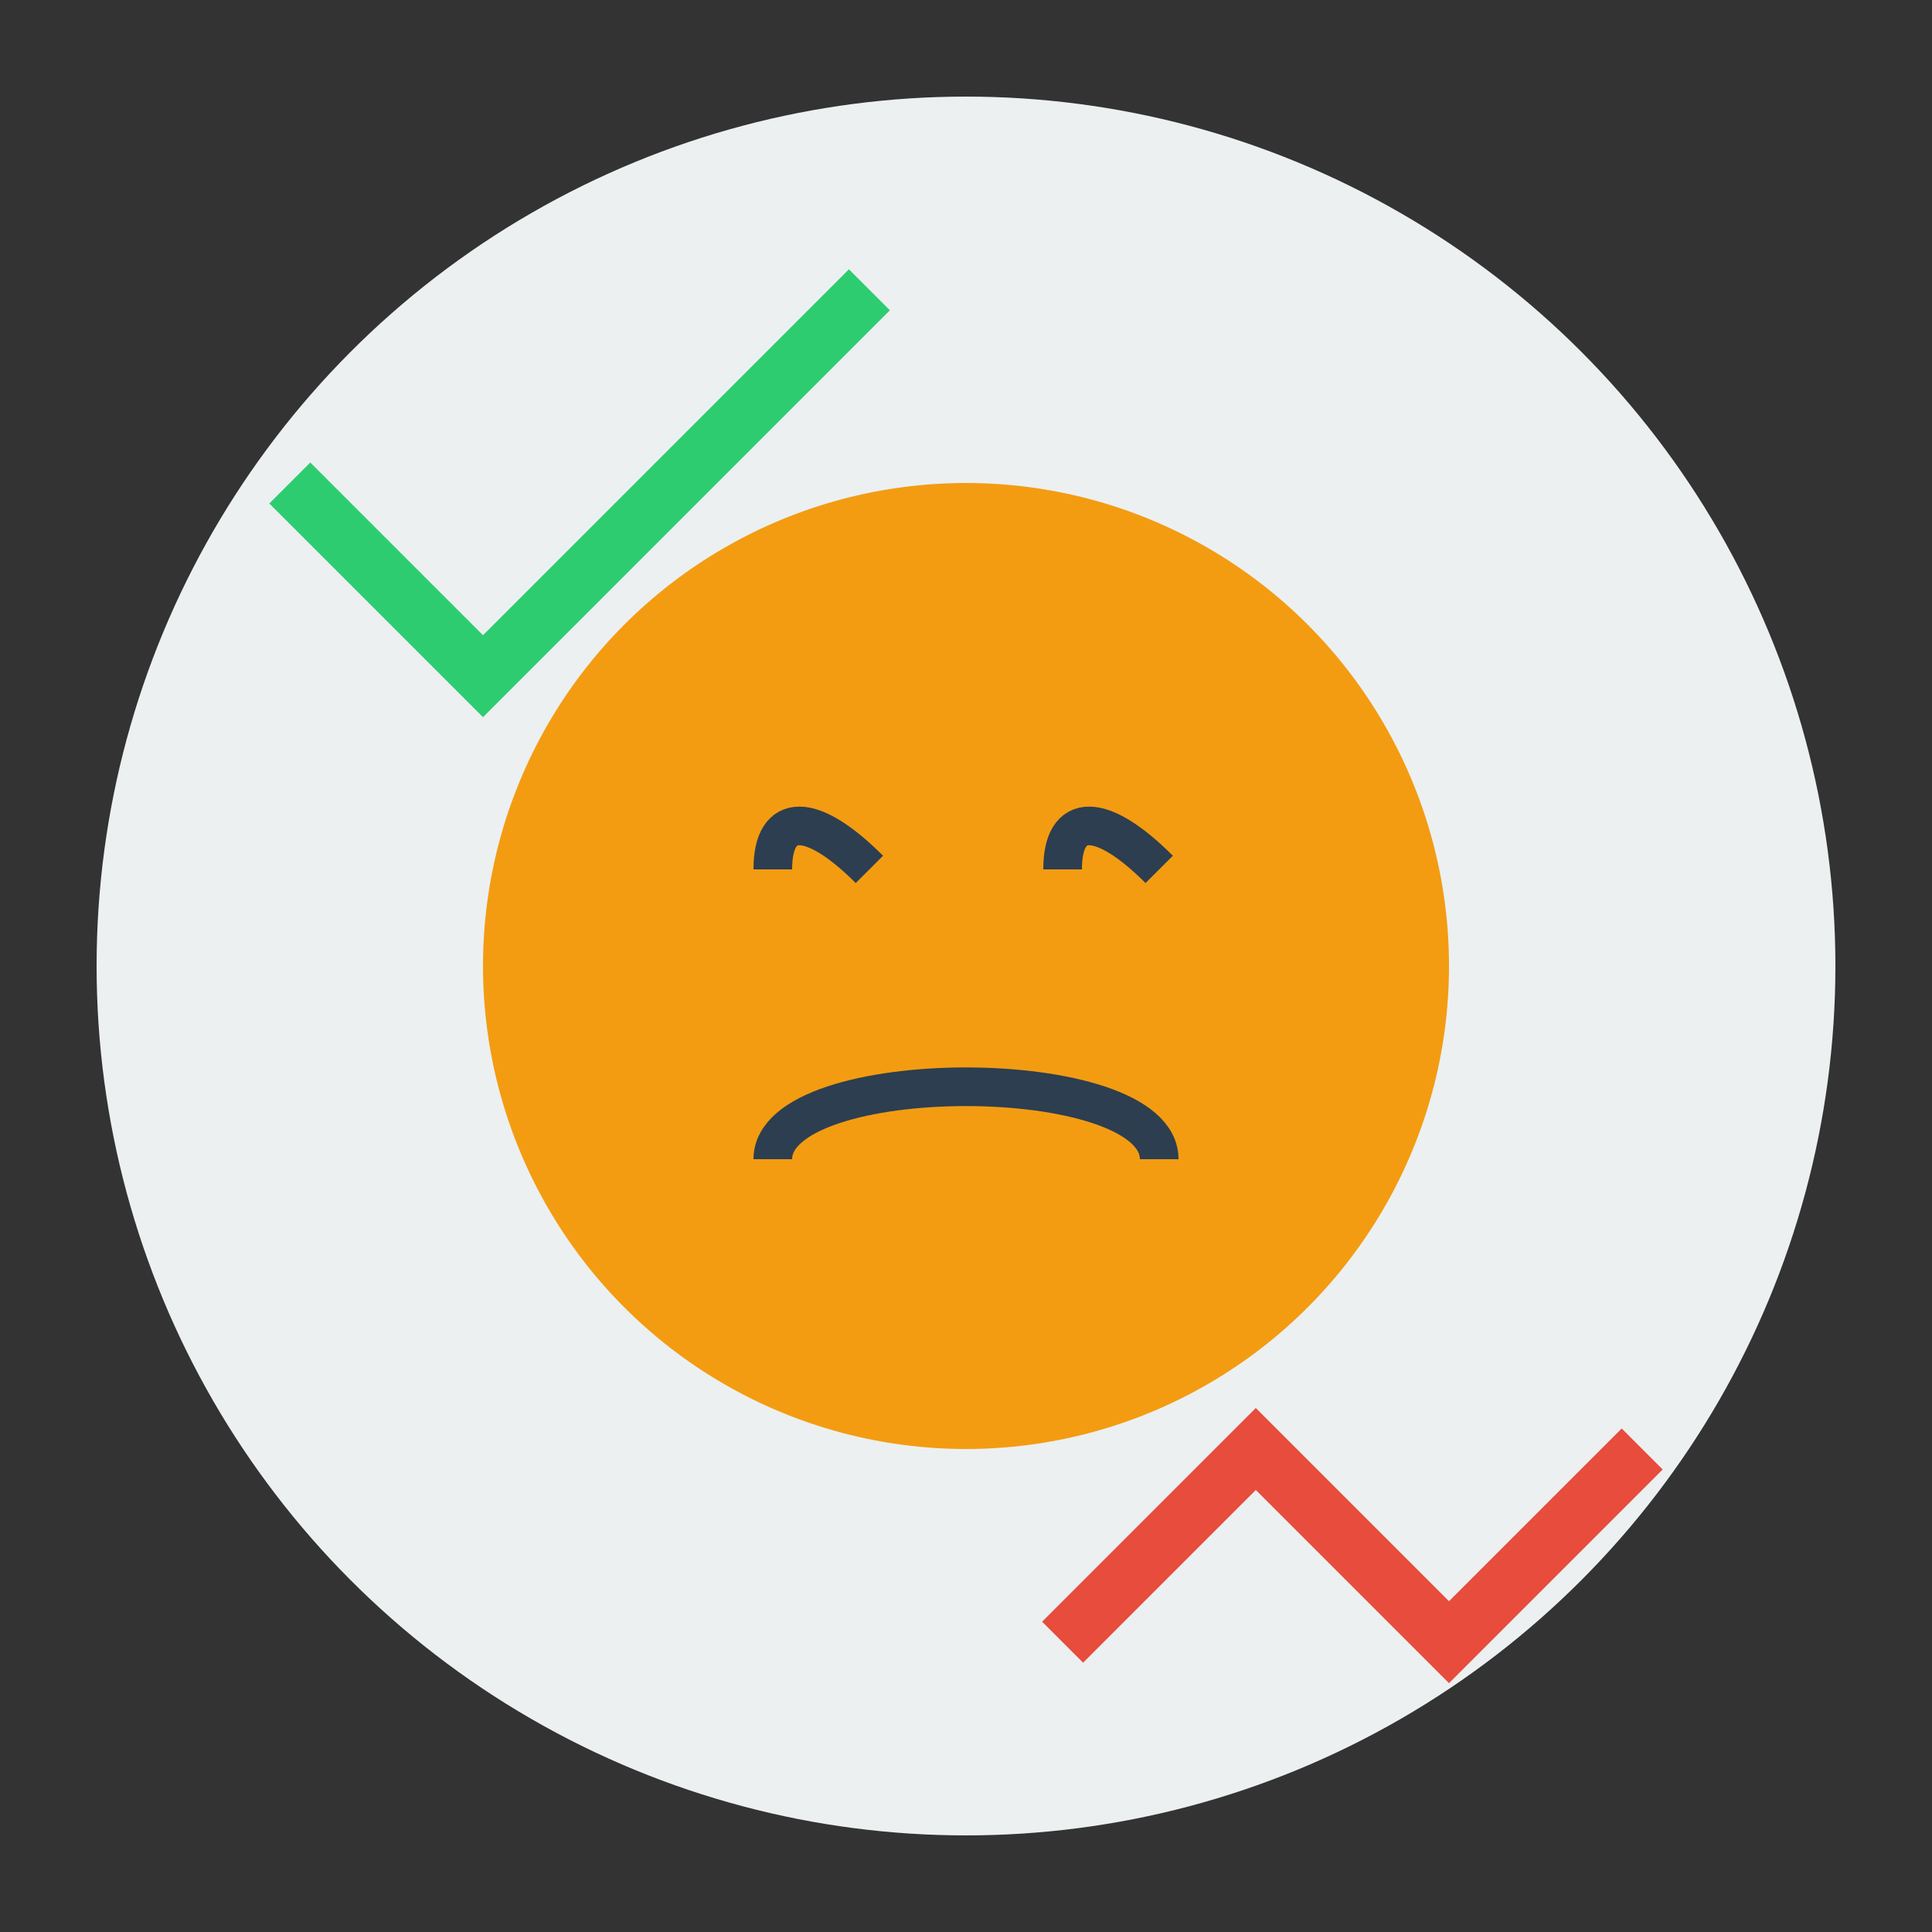 <svg xmlns="http://www.w3.org/2000/svg" viewBox="0 0 100 100">
  <rect x="0" y="0" width="100" height="100" fill="#333333" stroke="none"/>
  <style>
    .bg { fill: #ecf0f1; }
    .face { fill: #f39c12; }
    .chart { stroke: #2ecc71; stroke-width: 3; fill: none; }
    .chart-neg { stroke: #e74c3c; stroke-width: 3; fill: none; }
  </style>
  <circle class="bg" cx="50" cy="50" r="45" />
  <circle class="face" cx="50" cy="50" r="25" />
  <path d="M40,45 C40,42 42,42 45,45" stroke="#2c3e50" stroke-width="2" fill="none" />
  <path d="M55,45 C55,42 57,42 60,45" stroke="#2c3e50" stroke-width="2" fill="none" />
  <path d="M40,60 C40,55 60,55 60,60" stroke="#2c3e50" stroke-width="2" fill="none" />
  <polyline class="chart" points="15,25 25,35 35,25 45,15" />
  <polyline class="chart-neg" points="55,85 65,75 75,85 85,75" />
</svg>